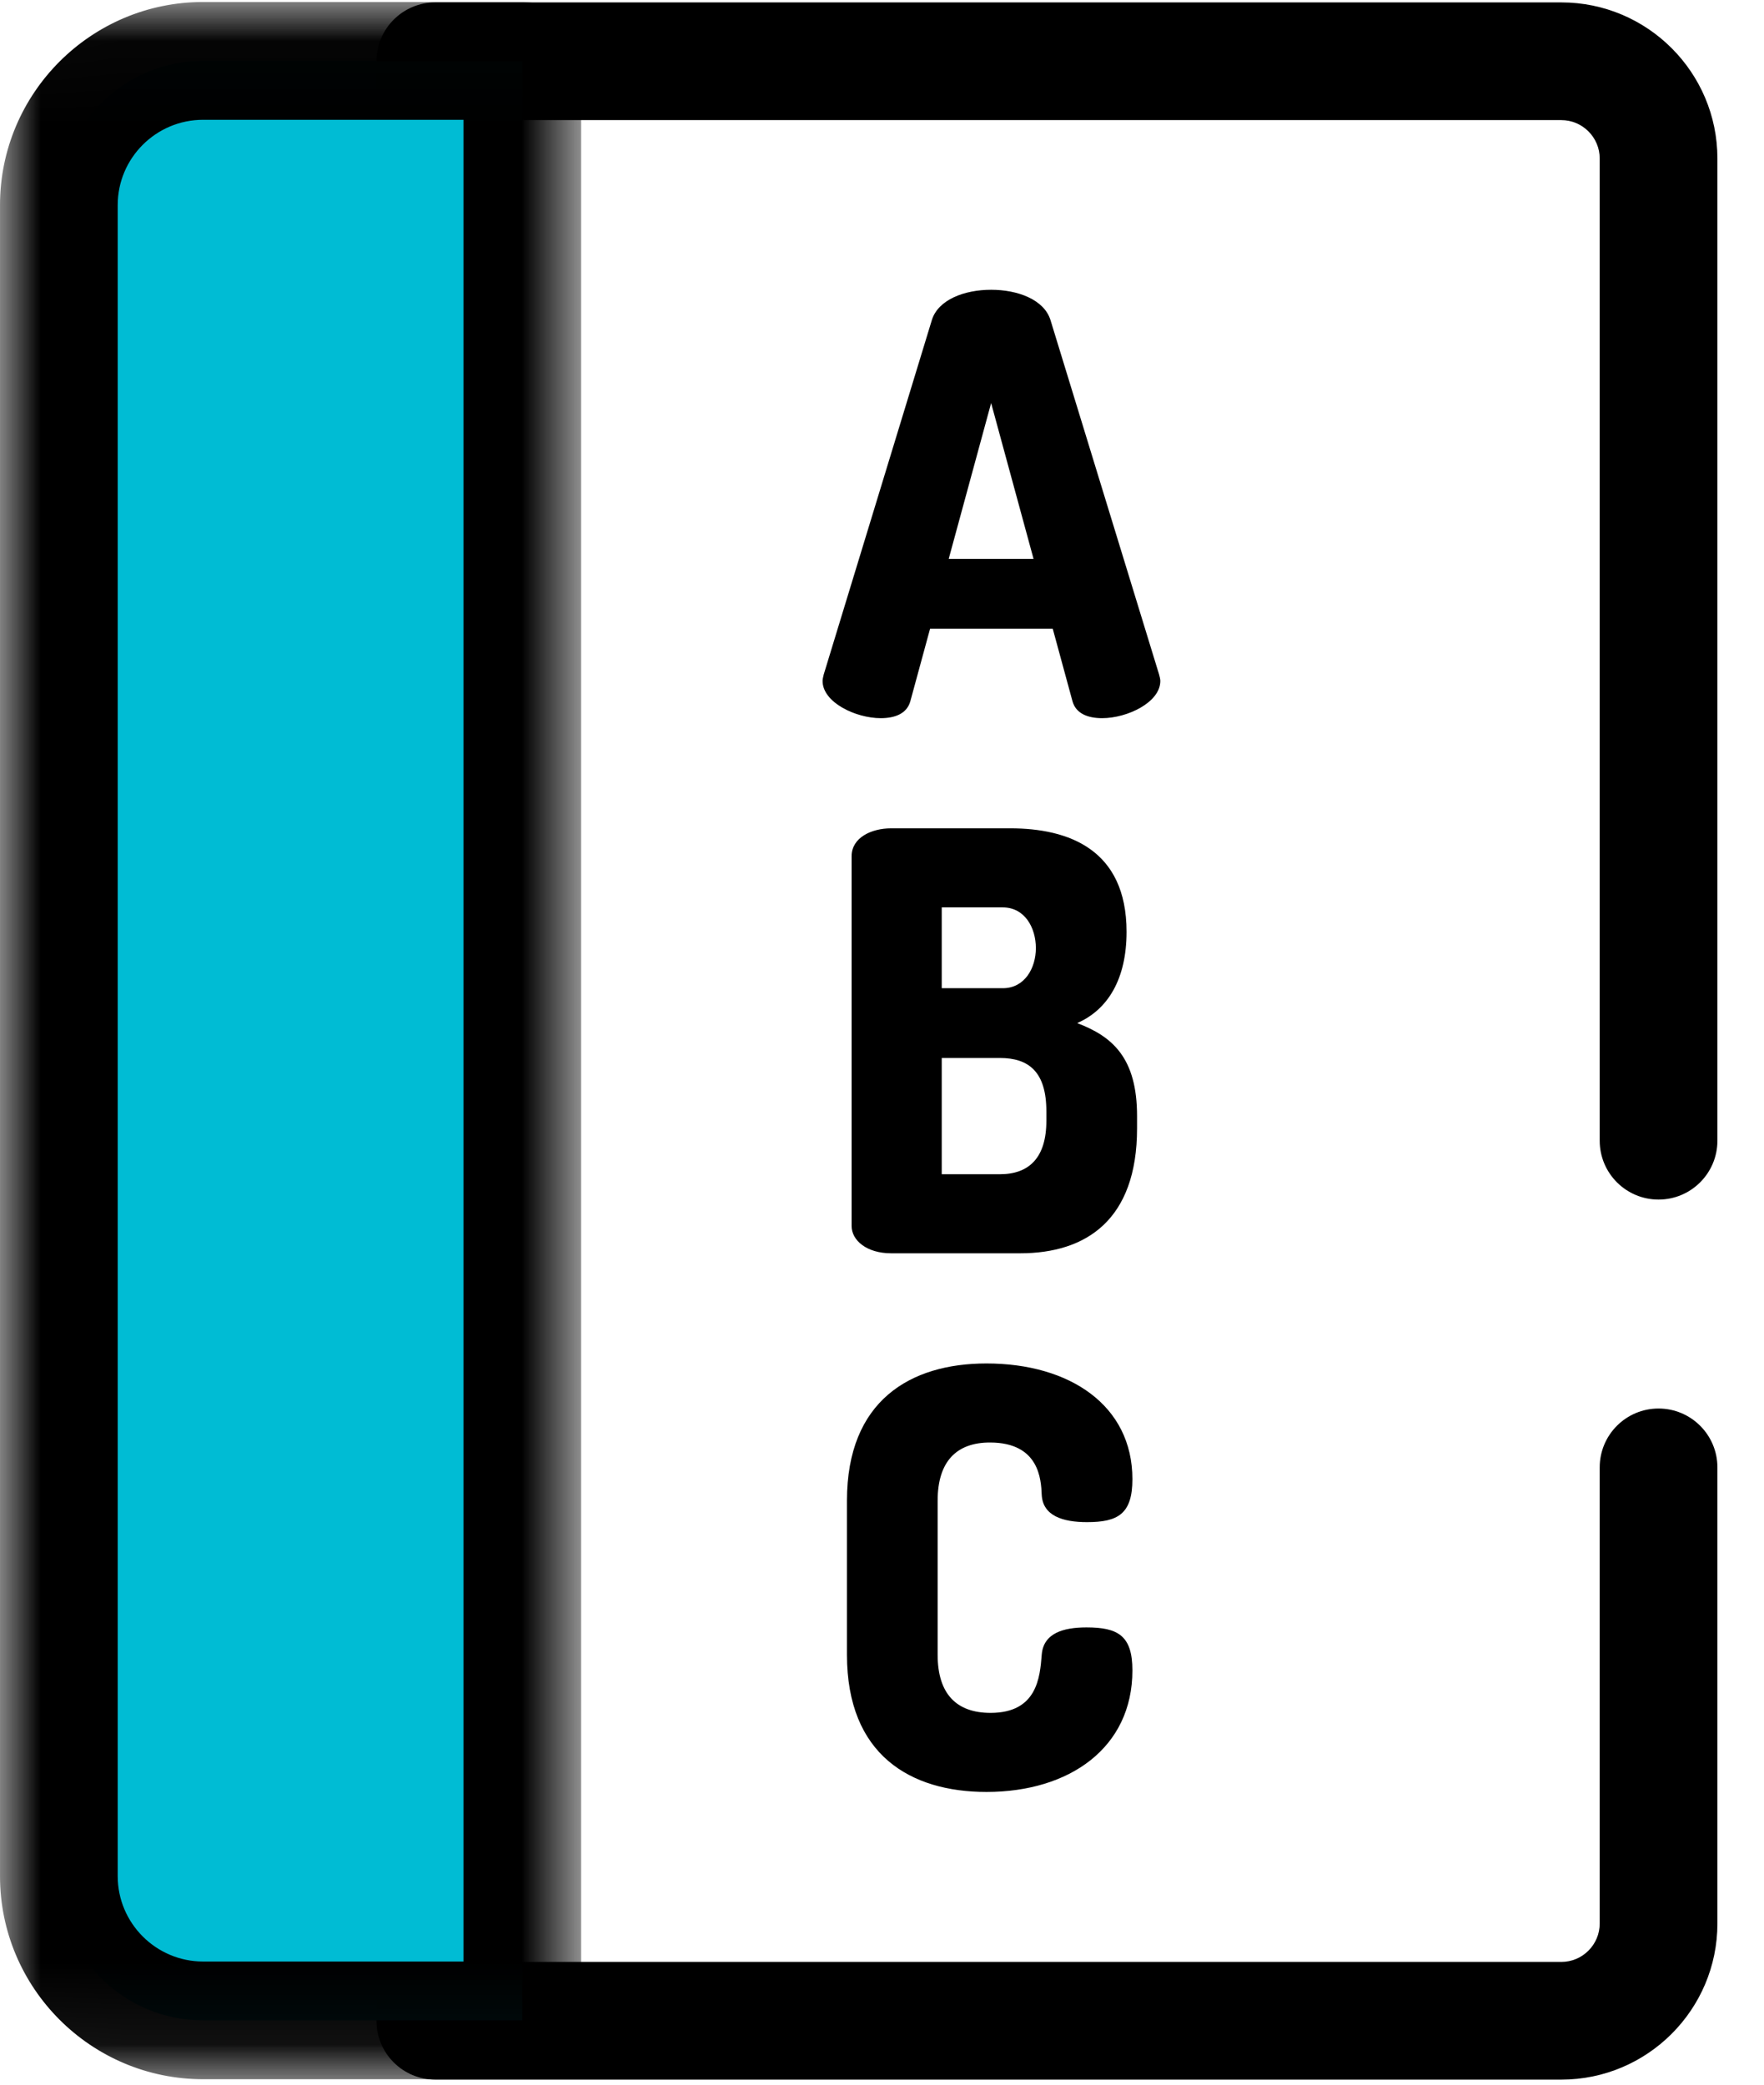 <?xml version="1.0" encoding="UTF-8"?>
<svg width="22px" preserveAspectRatio="none" height="26px" viewBox="0 0 22 26" version="1.1" xmlns="http://www.w3.org/2000/svg" xmlns:xlink="http://www.w3.org/1999/xlink">
    <!-- Generator: Sketch 51.1 (57501) - http://www.bohemiancoding.com/sketch -->
    <title>alphabetical</title>
    <desc>Created with Sketch.</desc>
    <defs>
        <polygon id="path-1" points="0.004 0.025 7.248 0.025 7.248 25.932 0.004 25.932"></polygon>
    </defs>
    <g id="My-network" stroke="none" stroke-width="1" fill="none" fill-rule="evenodd">
        <g id="my-network-sort-function" transform="translate(-107, -135)">
            <g id="sort-by-menu" transform="translate(20, 135)">
                <g id="alphabetical" transform="translate(85, 0)">
                    <g id="Group" transform="translate(2, 0)">
                        <path d="M19.472,25.937 L5.429,25.937 C5.024,25.937 4.695,25.608 4.695,25.203 L4.695,0.764 C4.695,0.359 5.024,0.03 5.429,0.03 L19.472,0.03 C20.546,0.03 21.419,0.903 21.419,1.977 L21.419,14.227 C21.419,14.632 21.09,14.961 20.685,14.961 C20.279,14.961 19.951,14.632 19.951,14.227 L19.951,1.977 C19.951,1.713 19.736,1.498 19.472,1.498 L6.163,1.498 L6.163,24.469 L19.472,24.469 C19.736,24.469 19.951,24.254 19.951,23.99 L19.951,18.301 C19.951,17.896 20.279,17.567 20.685,17.567 C21.09,17.567 21.419,17.896 21.419,18.301 L21.419,23.99 C21.419,25.063 20.546,25.937 19.472,25.937 Z" id="Fill-1" fill="#000000"></path>
                        <g id="Group-5">
                            <mask id="mask-2" fill="white">
                                <use xlink:href="#path-1"></use>
                            </mask>
                            <g id="Clip-3"></g>
                            <path d="M6.514,25.198 L2.533,25.198 C1.54,25.198 0.734,24.393 0.734,23.399 L0.734,2.558 C0.734,1.565 1.54,0.759 2.533,0.759 L6.514,0.759 L6.514,25.198 Z" id="Fill-2" fill="#00BCD4" mask="url(#mask-2)"></path>
                            <path d="M6.514,25.932 L2.533,25.932 C1.136,25.932 0,24.796 0,23.399 L0,2.558 C0,1.162 1.136,0.025 2.533,0.025 L6.514,0.025 C6.92,0.025 7.248,0.354 7.248,0.759 L7.248,25.198 C7.248,25.603 6.92,25.932 6.514,25.932 Z M2.533,1.494 C1.946,1.494 1.468,1.971 1.468,2.558 L1.468,23.399 C1.468,23.986 1.946,24.464 2.533,24.464 L5.78,24.464 L5.78,1.494 L2.533,1.494 Z" id="Fill-4" fill="#000000" mask="url(#mask-2)"></path>
                        </g>
                        <path d="M10.259,8.493 C10.259,8.471 10.266,8.442 10.273,8.413 L11.622,3.991 C11.701,3.737 12.028,3.614 12.361,3.614 C12.695,3.614 13.021,3.737 13.101,3.991 L14.456,8.413 C14.464,8.442 14.471,8.471 14.471,8.493 C14.471,8.761 14.058,8.957 13.746,8.957 C13.565,8.957 13.419,8.899 13.376,8.747 L13.129,7.84 L11.6,7.84 L11.353,8.747 C11.31,8.899 11.165,8.957 10.984,8.957 C10.672,8.957 10.259,8.761 10.259,8.493 Z M12.89,6.97 L12.361,5.027 L11.832,6.97 L12.89,6.97 Z" id="Fill-6" fill="#000000"></path>
                        <path d="M10.621,10.679 C10.621,10.447 10.867,10.331 11.114,10.331 L12.6,10.331 C13.325,10.331 14.05,10.592 14.05,11.622 C14.05,12.209 13.818,12.593 13.434,12.76 C13.876,12.927 14.181,13.195 14.181,13.92 L14.181,14.072 C14.181,15.218 13.543,15.631 12.723,15.631 L11.114,15.631 C10.81,15.631 10.621,15.471 10.621,15.29 L10.621,10.679 Z M11.745,12.325 L12.506,12.325 C12.782,12.325 12.919,12.071 12.919,11.825 C12.919,11.571 12.781,11.317 12.506,11.317 L11.745,11.317 L11.745,12.325 Z M12.47,14.645 C12.832,14.645 13.05,14.442 13.05,13.978 L13.05,13.862 C13.05,13.369 12.832,13.195 12.47,13.195 L11.745,13.195 L11.745,14.645 L12.47,14.645 Z" id="Fill-7" fill="#000000"></path>
                        <path d="M12.346,17.991 C11.933,17.991 11.694,18.223 11.694,18.716 L11.694,20.638 C11.694,21.131 11.933,21.363 12.354,21.363 C12.934,21.363 12.97,20.92 12.992,20.638 C13.013,20.369 13.26,20.297 13.55,20.297 C13.942,20.297 14.123,20.398 14.123,20.833 C14.123,21.797 13.34,22.349 12.303,22.349 C11.353,22.349 10.563,21.885 10.563,20.638 L10.563,18.716 C10.563,17.469 11.353,17.005 12.303,17.005 C13.34,17.005 14.123,17.527 14.123,18.448 C14.123,18.883 13.942,18.984 13.557,18.984 C13.253,18.984 13.006,18.905 12.992,18.644 C12.984,18.455 12.963,17.991 12.346,17.991 Z" id="Fill-8" fill="#000000"></path>
                    </g>
                </g>
            </g>
        </g>
    </g>
</svg>